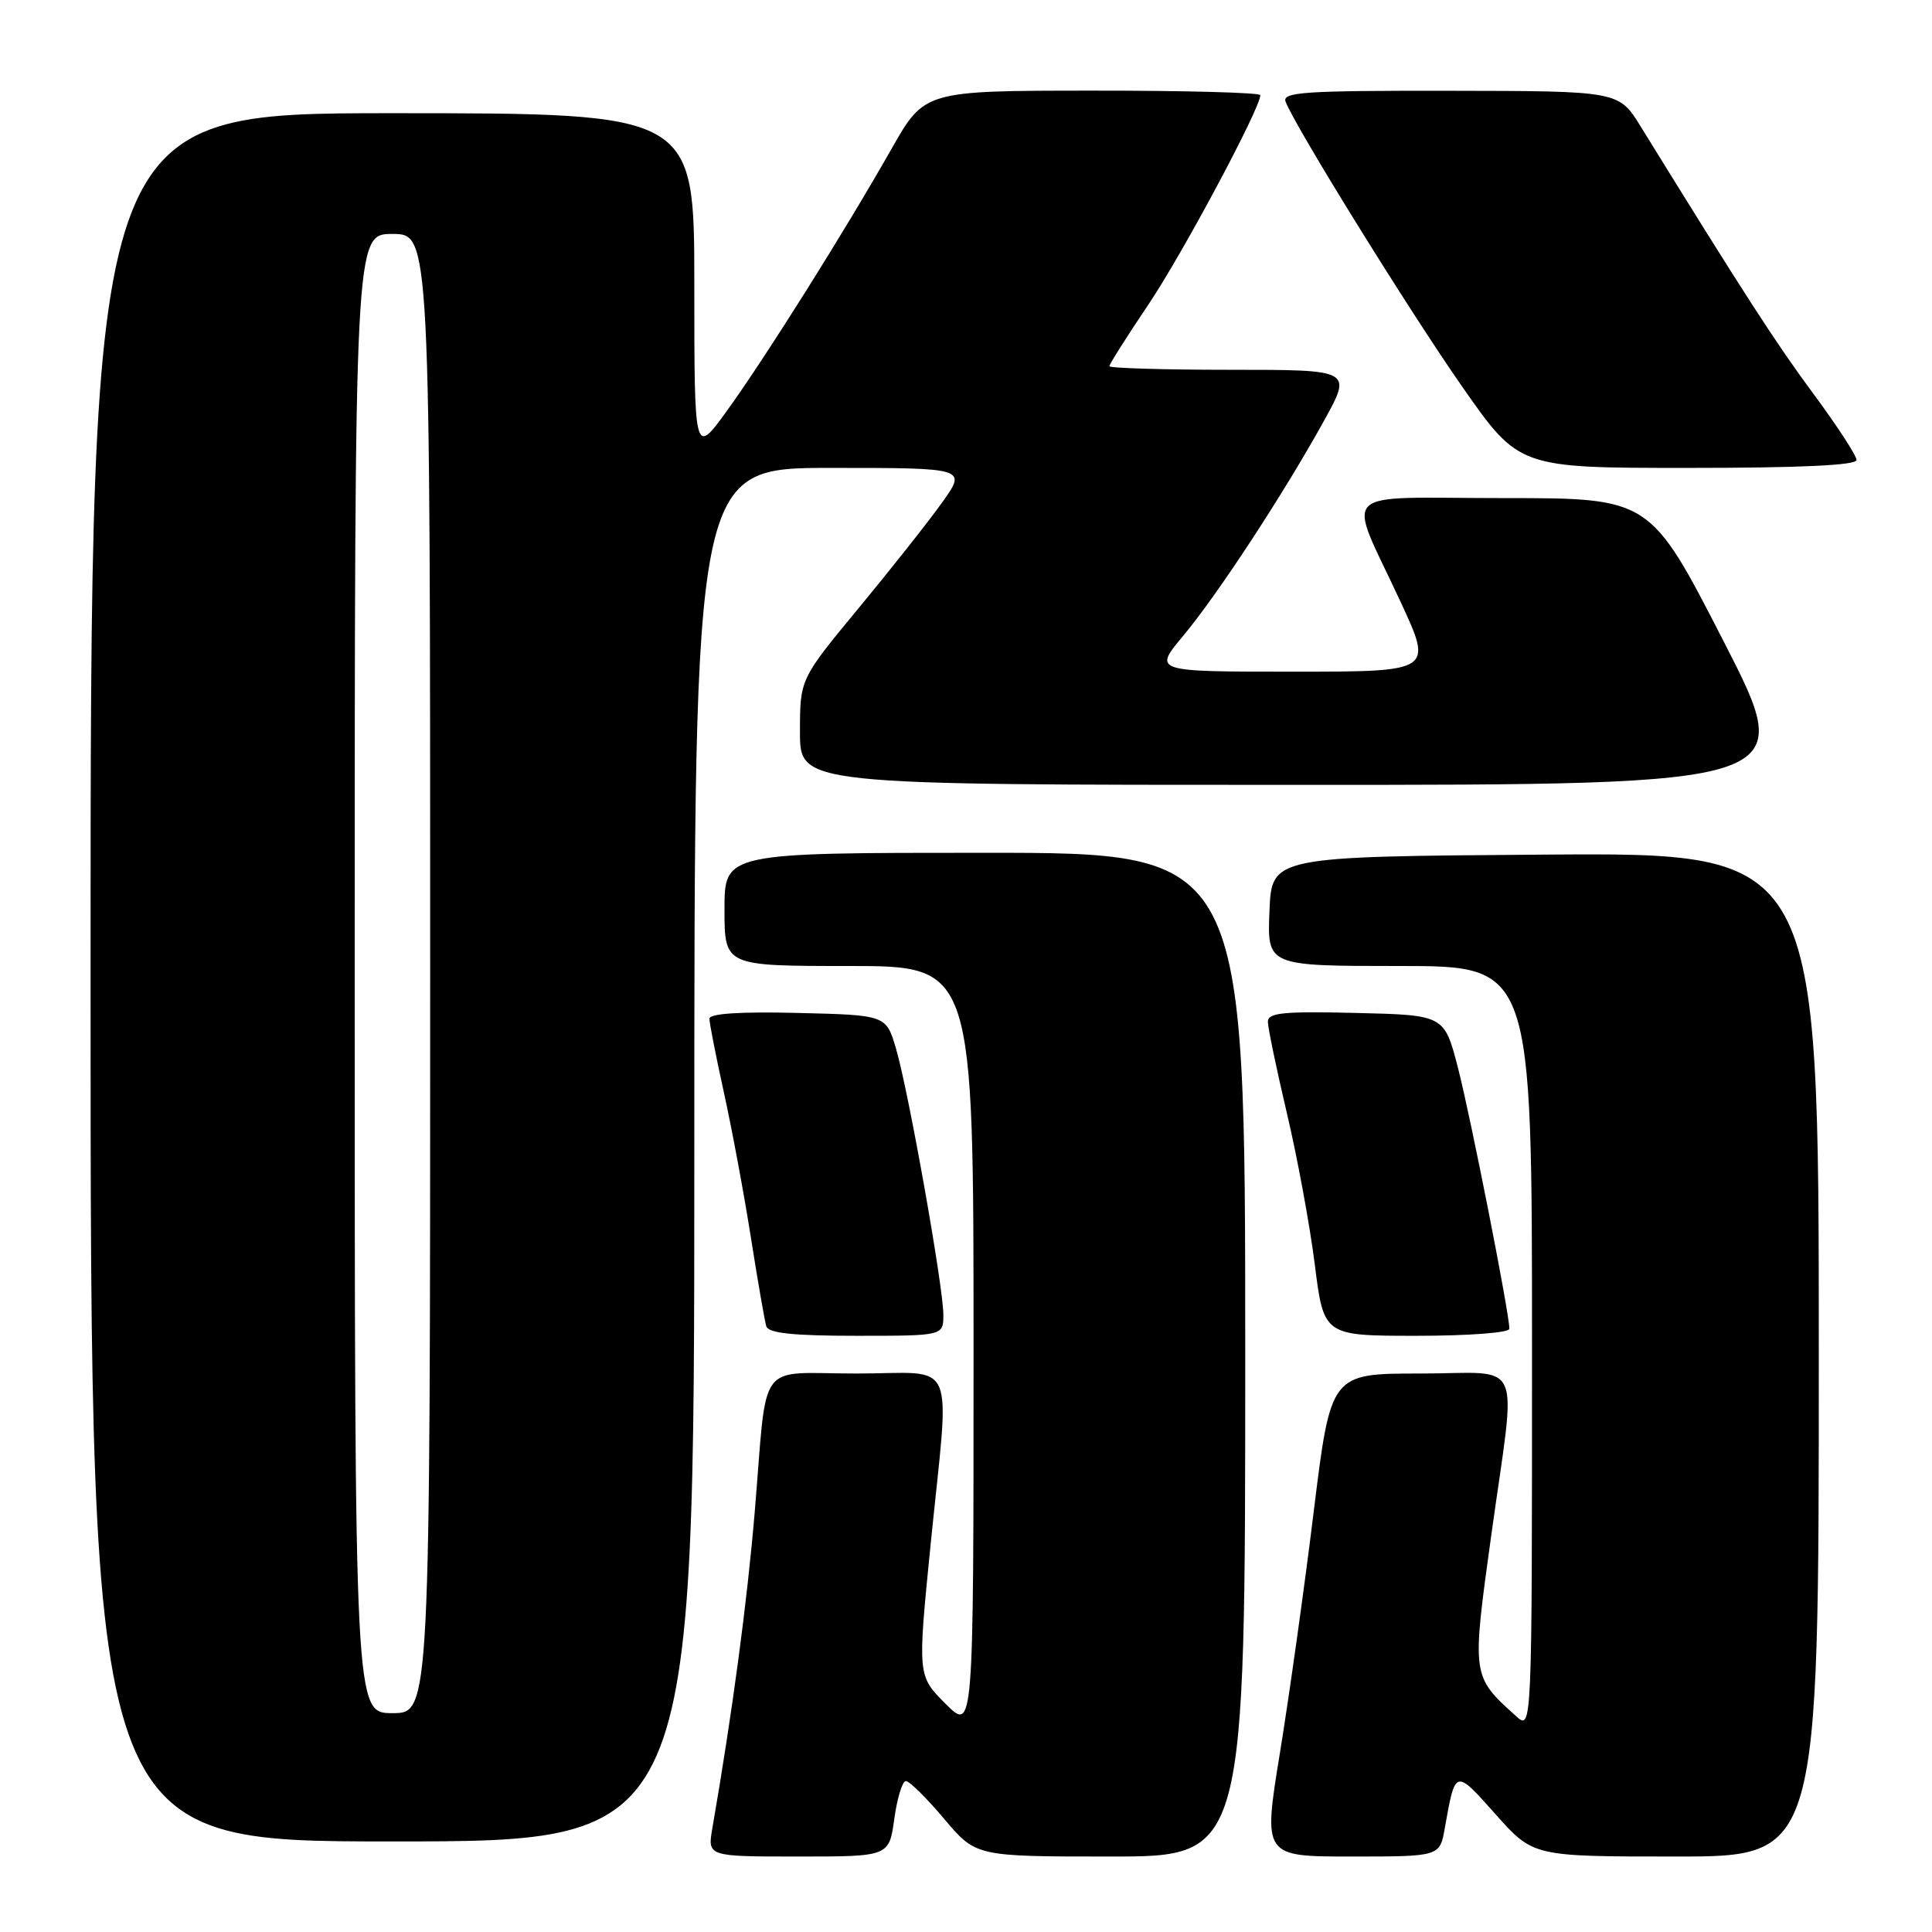<?xml version="1.0" encoding="UTF-8" standalone="no"?>
<!DOCTYPE svg PUBLIC "-//W3C//DTD SVG 1.1//EN" "http://www.w3.org/Graphics/SVG/1.1/DTD/svg11.dtd" >
<svg xmlns="http://www.w3.org/2000/svg" xmlns:xlink="http://www.w3.org/1999/xlink" version="1.1" viewBox="0 0 256 256">
 <g >
 <path fill="currentColor"
d=" M 118.50 241.00 C 118.88 238.25 119.57 236.00 120.03 236.00 C 120.50 236.00 122.78 238.25 125.10 241.00 C 129.31 246.00 129.31 246.00 147.16 246.00 C 165.00 246.00 165.00 246.00 165.00 179.50 C 165.00 113.00 165.00 113.00 130.50 113.00 C 96.00 113.00 96.00 113.00 96.00 120.50 C 96.00 128.00 96.00 128.00 112.50 128.00 C 129.00 128.00 129.00 128.00 129.00 178.73 C 129.00 229.47 129.00 229.47 125.29 225.76 C 121.58 222.04 121.58 222.04 123.30 204.77 C 125.86 179.21 127.06 182.00 113.52 182.00 C 100.07 182.00 101.73 179.74 100.00 200.41 C 99.00 212.30 97.03 227.01 94.39 242.25 C 93.74 246.00 93.74 246.00 105.78 246.00 C 117.81 246.00 117.81 246.00 118.50 241.00 Z  M 191.44 242.25 C 192.85 234.33 192.78 234.35 198.18 240.41 C 203.16 246.00 203.16 246.00 222.08 246.00 C 241.00 246.00 241.00 246.00 241.00 179.49 C 241.00 112.98 241.00 112.98 204.75 113.24 C 168.50 113.50 168.50 113.50 168.21 120.75 C 167.91 128.00 167.91 128.00 185.46 128.00 C 203.00 128.00 203.00 128.00 203.00 178.65 C 203.00 229.31 203.00 229.31 200.89 227.40 C 195.00 222.08 195.01 222.16 197.59 203.50 C 200.95 179.27 202.15 182.00 188.16 182.00 C 176.33 182.00 176.33 182.00 174.08 200.25 C 172.85 210.29 170.83 224.69 169.60 232.25 C 167.36 246.00 167.36 246.00 179.07 246.00 C 190.78 246.00 190.78 246.00 191.44 242.25 Z  M 92.00 153.00 C 92.00 62.00 92.00 62.00 110.06 62.00 C 128.12 62.00 128.12 62.00 124.81 66.62 C 122.99 69.16 118.01 75.46 113.75 80.61 C 106.00 89.98 106.00 89.98 106.00 96.99 C 106.00 104.00 106.00 104.00 172.07 104.00 C 238.14 104.00 238.14 104.00 228.40 85.00 C 218.65 66.00 218.65 66.00 199.26 66.00 C 176.76 66.00 178.43 64.32 185.58 79.74 C 189.88 89.00 189.88 89.00 171.35 89.00 C 152.81 89.00 152.81 89.00 156.78 84.25 C 161.37 78.74 170.07 65.46 175.44 55.75 C 179.17 49.00 179.17 49.00 163.09 49.00 C 154.24 49.00 147.00 48.78 147.00 48.52 C 147.00 48.25 149.34 44.55 152.21 40.29 C 156.73 33.56 167.00 14.34 167.00 12.61 C 167.00 12.27 156.99 12.00 144.75 12.01 C 122.50 12.02 122.50 12.02 118.11 19.76 C 111.89 30.72 101.37 47.46 96.31 54.45 C 92.00 60.40 92.00 60.40 92.00 37.70 C 92.00 15.00 92.00 15.00 52.00 15.00 C 12.00 15.00 12.00 15.00 12.00 129.50 C 12.00 244.00 12.00 244.00 52.00 244.00 C 92.00 244.00 92.00 244.00 92.00 153.00 Z  M 125.00 174.22 C 125.00 170.52 120.40 144.68 118.74 139.00 C 117.42 134.50 117.42 134.50 105.71 134.22 C 98.07 134.03 94.00 134.30 94.00 134.98 C 94.00 135.55 94.86 139.95 95.92 144.76 C 96.98 149.57 98.59 158.22 99.50 164.00 C 100.41 169.78 101.33 175.06 101.54 175.75 C 101.83 176.65 105.12 177.00 113.47 177.00 C 125.00 177.00 125.00 177.00 125.00 174.22 Z  M 200.00 176.07 C 200.00 174.02 194.88 148.07 193.19 141.50 C 191.38 134.50 191.38 134.50 179.69 134.22 C 170.04 133.99 168.00 134.19 168.00 135.38 C 168.00 136.17 169.13 141.59 170.50 147.42 C 171.88 153.24 173.55 162.28 174.21 167.50 C 175.40 177.00 175.40 177.00 187.70 177.00 C 194.65 177.00 200.00 176.59 200.00 176.07 Z  M 246.00 60.95 C 246.00 60.37 243.43 56.43 240.30 52.20 C 235.34 45.50 231.18 39.07 217.41 16.78 C 214.50 12.06 214.50 12.06 192.14 12.03 C 172.83 12.00 169.86 12.20 170.35 13.48 C 171.64 16.83 186.77 41.25 193.76 51.25 C 201.27 62.00 201.27 62.00 223.63 62.00 C 238.63 62.00 246.00 61.65 246.00 60.95 Z  M 47.00 129.00 C 47.00 31.00 47.00 31.00 52.00 31.00 C 57.00 31.00 57.00 31.00 57.00 129.00 C 57.00 227.00 57.00 227.00 52.00 227.00 C 47.00 227.00 47.00 227.00 47.00 129.00 Z "/>
</g>
</svg>